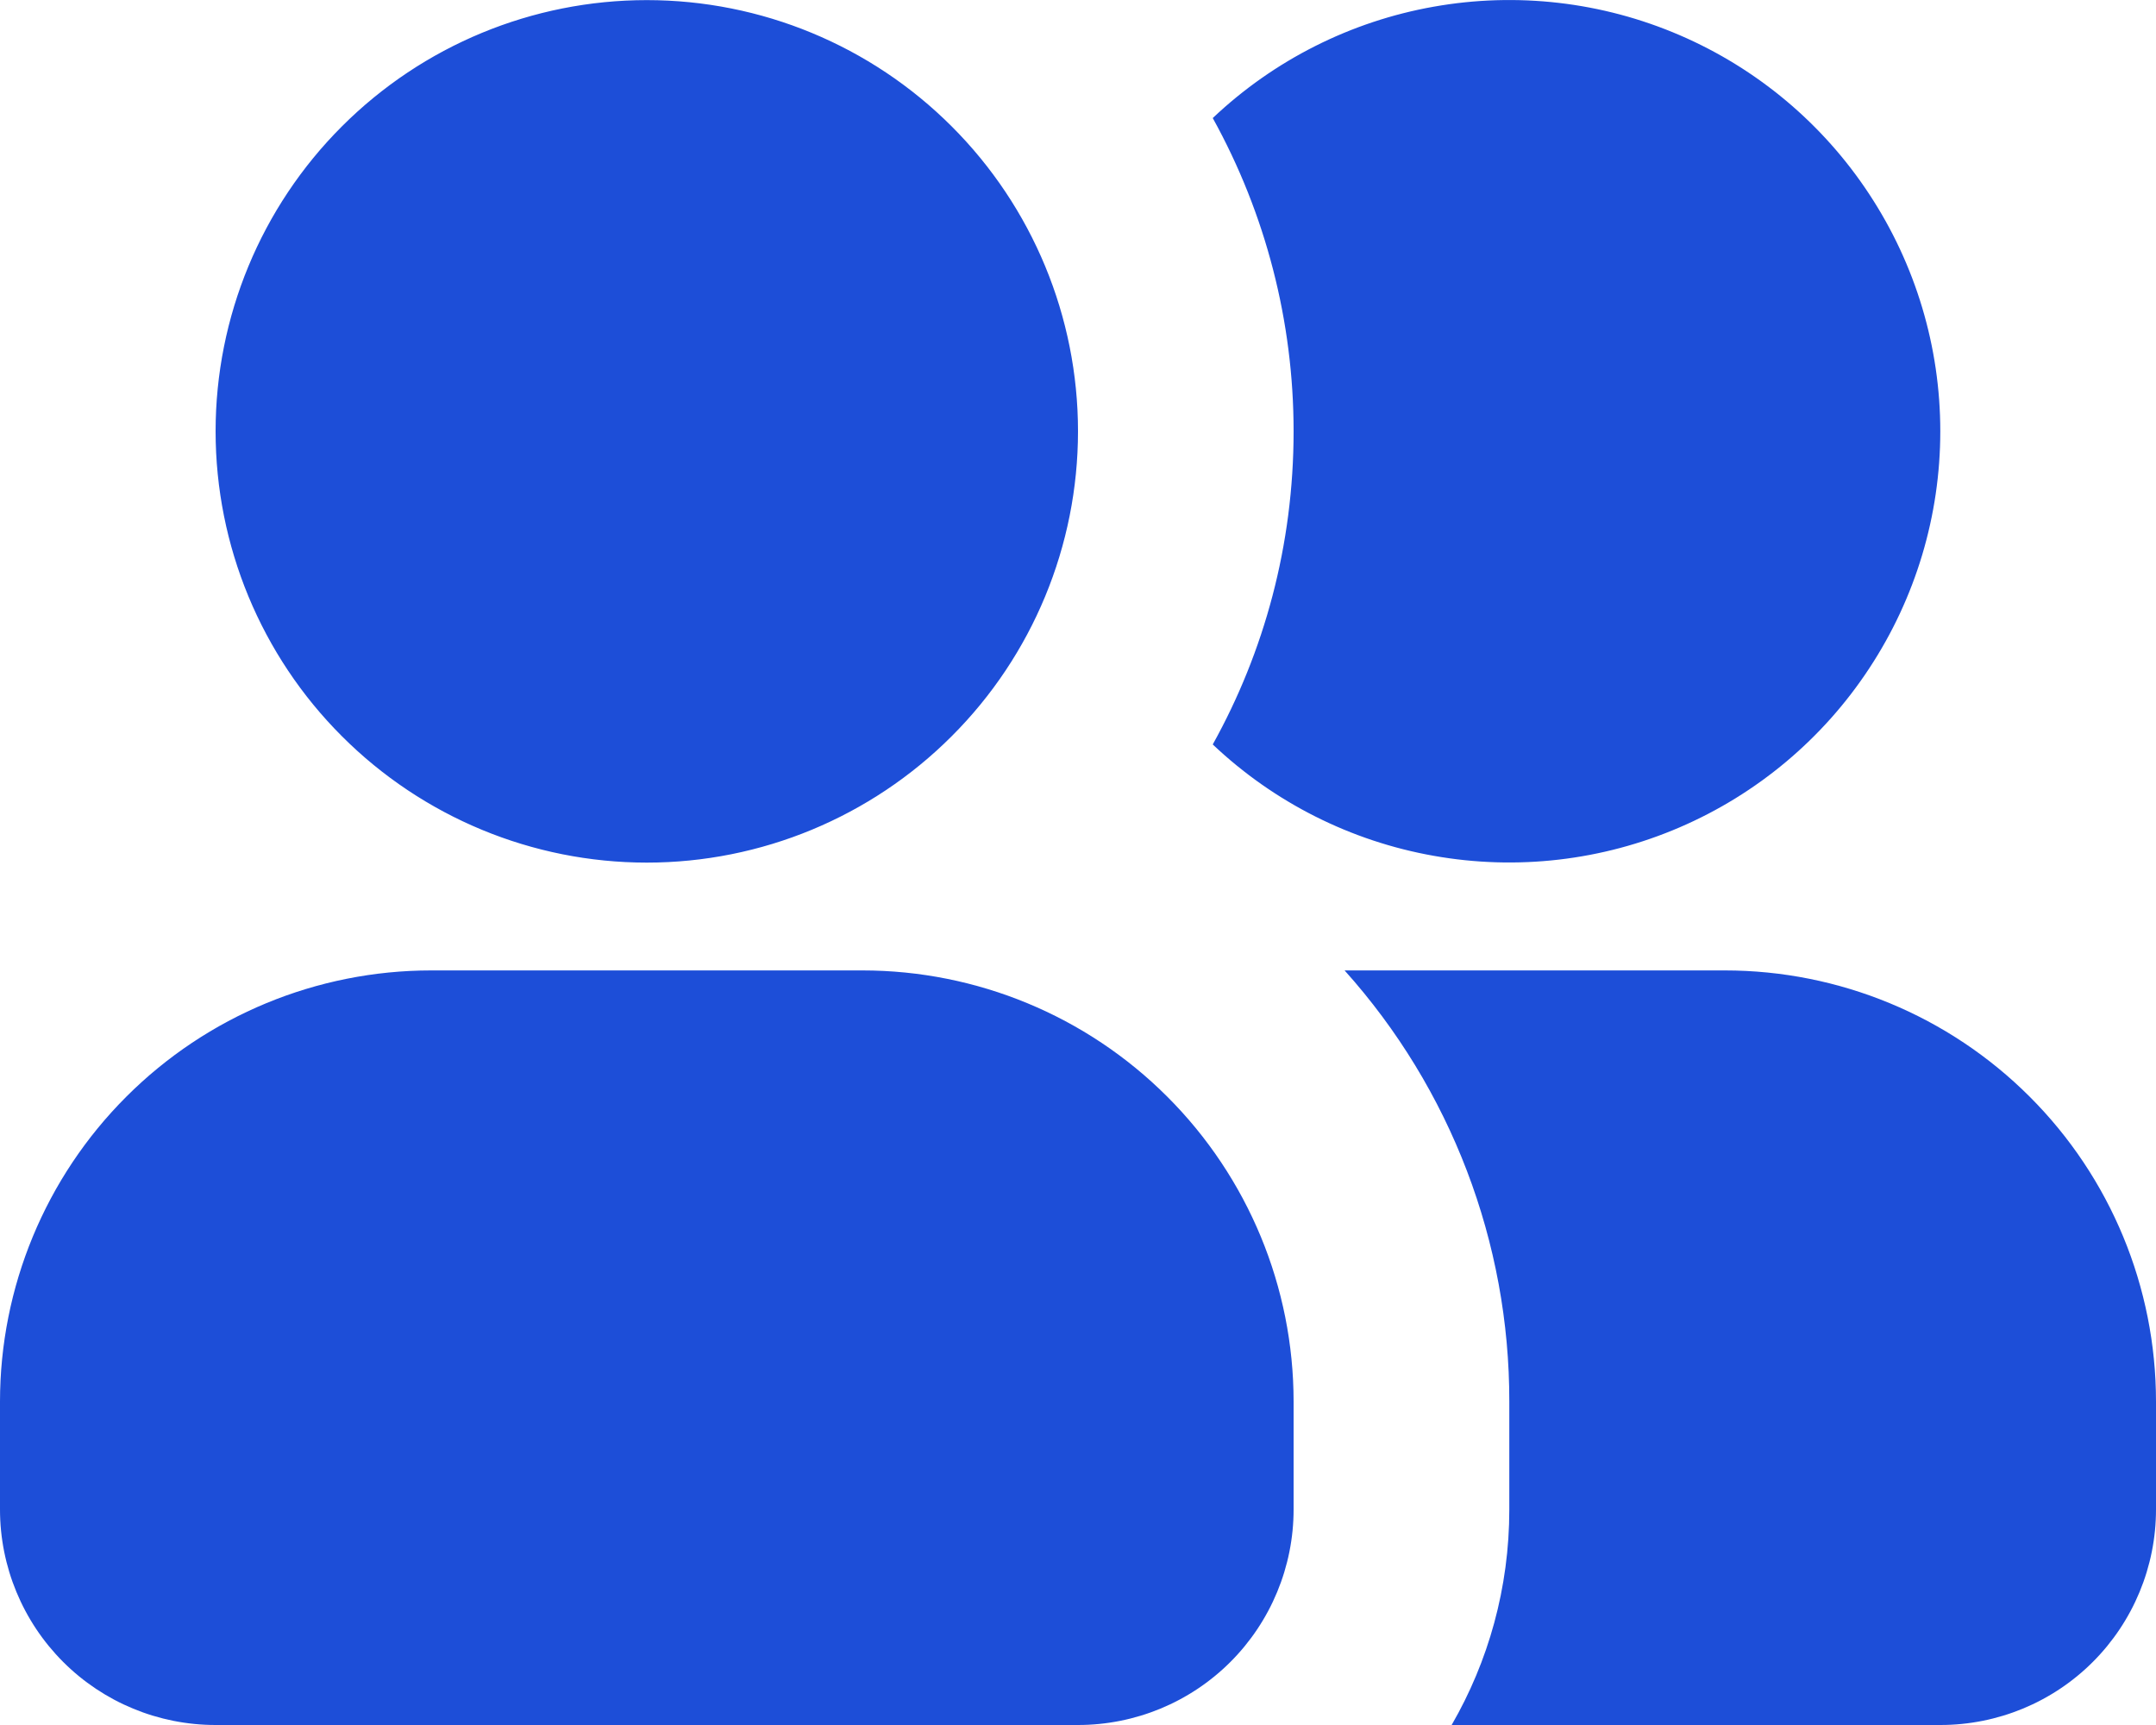 <svg width="20" height="16" viewBox="0 0 20 16" fill="none" xmlns="http://www.w3.org/2000/svg">
<path fill-rule="evenodd" clip-rule="evenodd" d="M6 0.001C4.939 0.001 3.922 0.422 3.172 1.172C2.421 1.922 2 2.94 2 4C2 5.061 2.421 6.079 3.172 6.829C3.922 7.579 4.939 8.001 6 8.001C7.061 8.001 8.078 7.579 8.828 6.829C9.579 6.079 10 5.061 10 4C10 2.94 9.579 1.922 8.828 1.172C8.078 0.422 7.061 0.001 6 0.001ZM4 9.001C2.939 9.001 1.922 9.422 1.172 10.172C0.421 10.922 0 11.94 0 13.001V14.001C0 14.531 0.211 15.04 0.586 15.415C0.961 15.79 1.47 16 2 16H10C10.53 16 11.039 15.79 11.414 15.415C11.789 15.04 12 14.531 12 14.001V13.001C12 11.94 11.579 10.922 10.828 10.172C10.078 9.422 9.061 9.001 8 9.001H4ZM11.25 6.905C11.728 6.045 12 5.056 12 4C12 2.984 11.742 1.984 11.25 1.095C11.818 0.557 12.531 0.198 13.3 0.062C14.07 -0.075 14.863 0.017 15.581 0.326C16.299 0.635 16.911 1.148 17.34 1.801C17.77 2.454 17.999 3.218 17.999 4C17.999 4.782 17.77 5.546 17.34 6.199C16.911 6.852 16.299 7.365 15.581 7.674C14.863 7.983 14.07 8.075 13.3 7.938C12.531 7.802 11.818 7.443 11.25 6.905ZM13.466 16C13.806 15.412 14.001 14.729 14.001 14.001V13.001C14.003 11.524 13.459 10.1 12.473 9.001H16C17.061 9.001 18.078 9.422 18.828 10.172C19.579 10.922 20 11.94 20 13.001V14.001C20 14.531 19.789 15.04 19.414 15.415C19.039 15.79 18.53 16 18 16H13.466Z" fill="#1D4ED8"/>
</svg>
